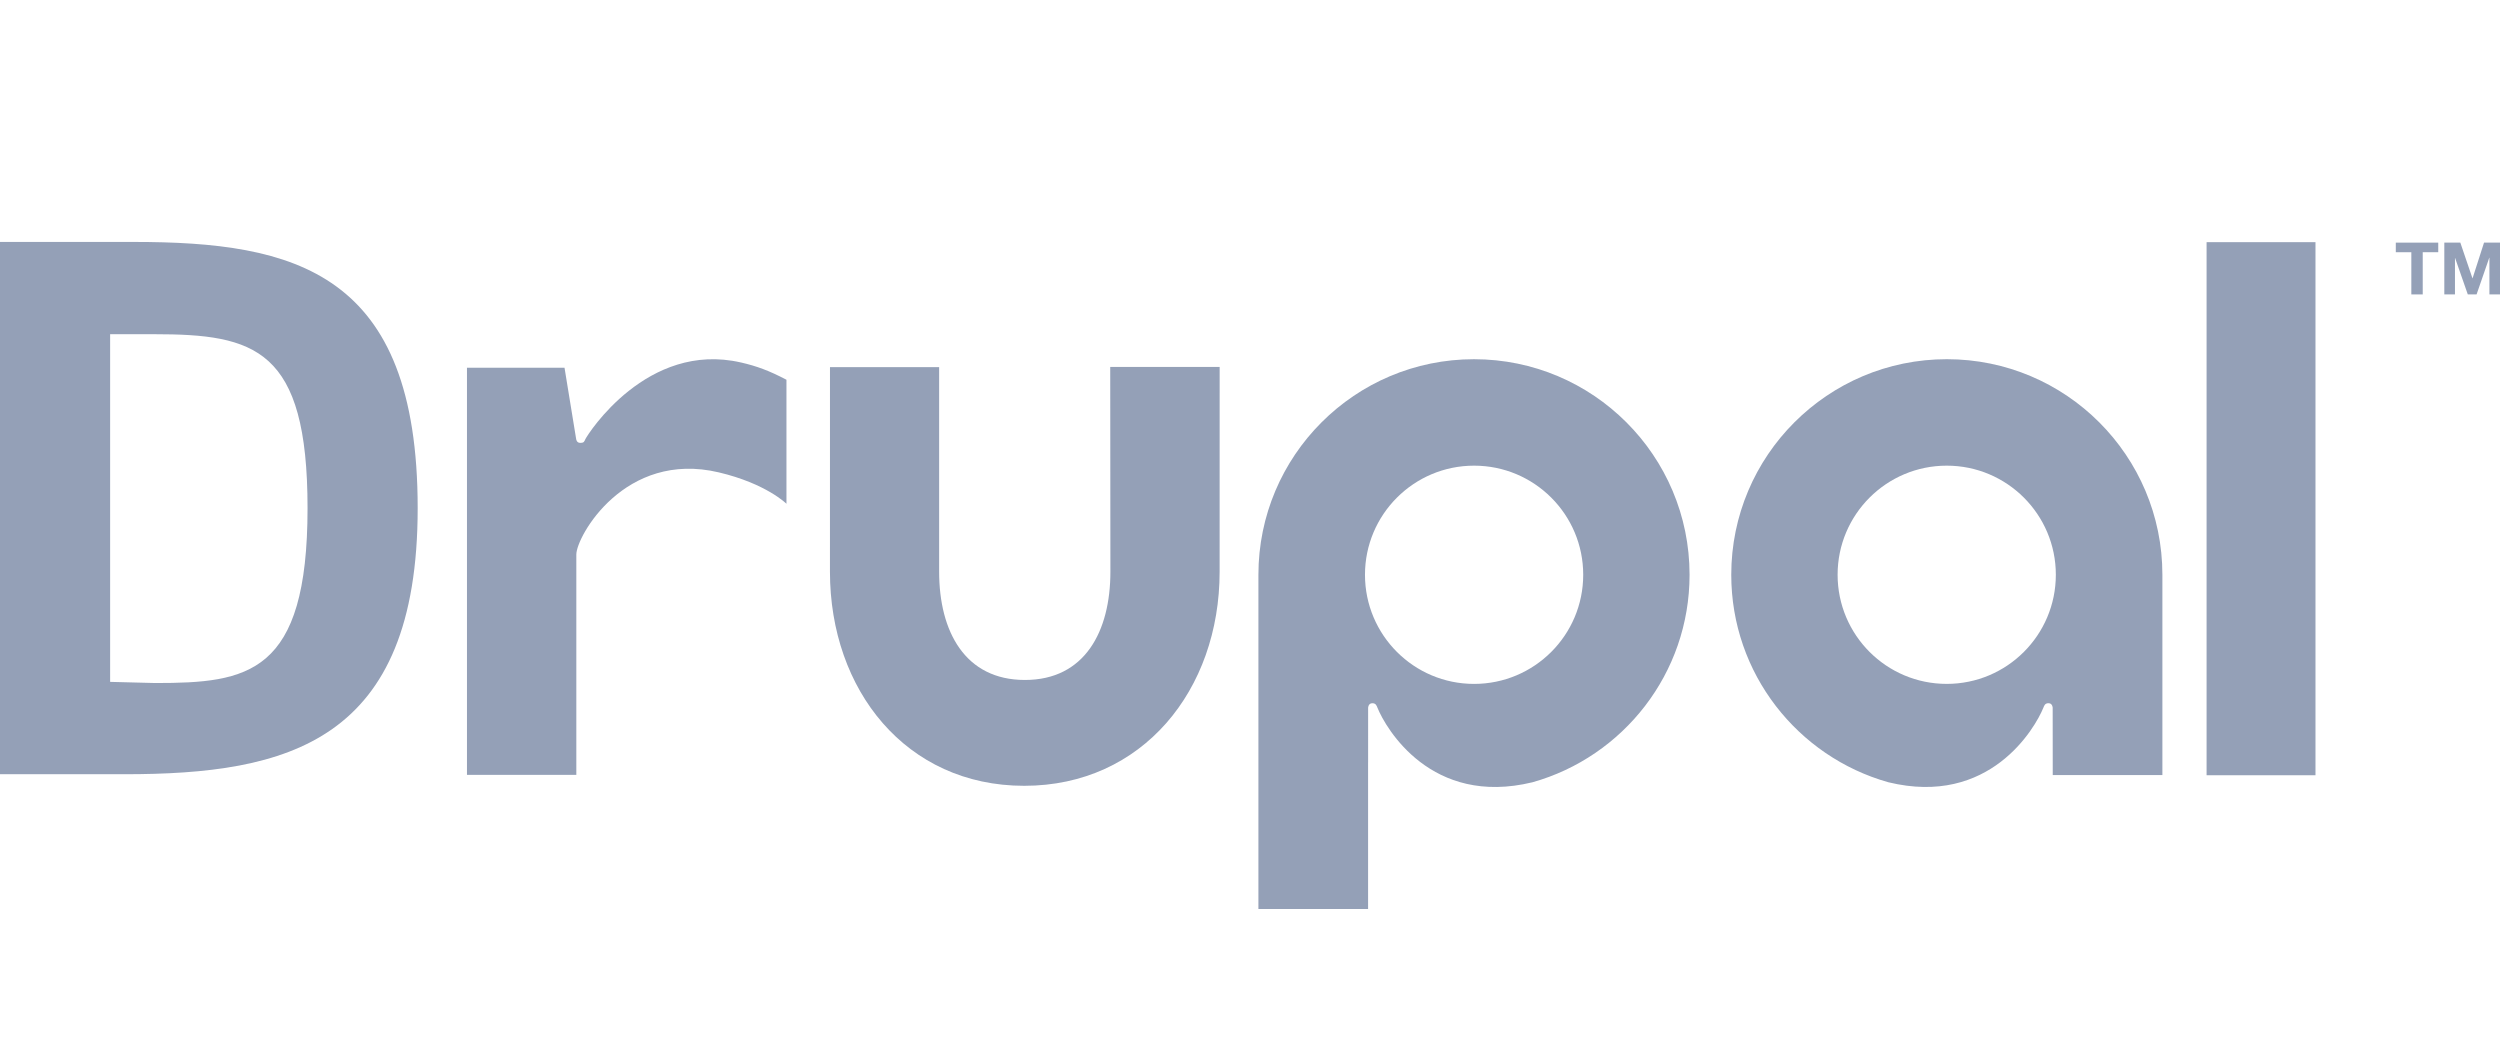 <?xml version="1.0" encoding="UTF-8"?>
<svg fill="none" viewBox="0 0 155 65" xmlns="http://www.w3.org/2000/svg">
<g clip-path="url(#a)" fill="#94A0B7">
<path d="m75.62 22.75h-6.786l0.011 12.696c0 3.71-1.591 6.712-5.301 6.712-3.712 0-5.317-3.002-5.317-6.712v-12.684h-6.768l-0.002 12.684c0 7.332 4.713 13.274 12.046 13.274 7.331 0 12.114-5.942 12.114-13.274l0.002-12.696z"/>
<path d="m143.56 15.014h-6.752v33.051h6.752v-33.051z"/>
<path d="m148.54 15.637v-0.594h2.631v0.594h-0.962v2.617h-0.706v-2.616h-0.963z"/>
<path d="m152.54 15.043 0.751 2.208h9e-3l0.71-2.208h0.994v3.21h-0.66v-2.275h-9e-3l-0.787 2.275h-0.545l-0.786-2.253h-9e-3v2.253h-0.661v-3.21h0.993z"/>
<path d="m45.939 22.474c-5.82-1.343-9.492 4.439-9.644 4.749-0.075 0.152-0.078 0.241-0.336 0.234-0.213-0.004-0.237-0.234-0.237-0.234l-0.722-4.423h-6.048v25.243h6.78v-13.664c0-1.117 3.007-6.47 8.832-5.092 2.946 0.697 4.196 1.947 4.196 1.947v-7.69c-1.09-0.569-1.838-0.844-2.82-1.071z"/>
<path d="m84.821 56.358v-9.083c6e-4 0 0.002 9e-4 0.002 0.002l1e-3 -3.401s0.011-0.272 0.256-0.276c0.219-0.003 0.268 0.143 0.321 0.276 0.514 1.279 3.341 6.153 9.616 4.624 5.616-1.582 9.736-6.74 9.736-12.865 0-7.38-5.984-13.364-13.366-13.364s-13.365 5.985-13.365 13.364v20.724h6.799v4e-4zm6.572-27.487c3.737 0 6.766 3.029 6.766 6.764 0 3.737-3.029 6.767-6.766 6.767-3.736 0-6.764-3.029-6.764-6.767 3e-4 -3.734 3.028-6.764 6.764-6.764z"/>
<path d="m127.27 48.054h6.798v-12.42c0-7.38-5.983-13.364-13.364-13.364-7.382 0-13.366 5.985-13.366 13.364 0 6.125 4.12 11.282 9.736 12.865 6.275 1.529 9.101-3.345 9.616-4.624 0.053-0.133 0.101-0.278 0.321-0.276 0.245 0.003 0.255 0.276 0.255 0.276m0.196-8.241c0 3.737-3.029 6.767-6.764 6.767-3.737 0-6.766-3.029-6.766-6.767 0-3.734 3.029-6.763 6.766-6.763 3.736 0 6.764 3.029 6.764 6.763z"/>
<path d="m7.713 48.002h-7.713v-33.002h8.275c10.021 0 17.621 1.839 17.621 16.501 0 14.52-8.05 16.501-18.184 16.501zm1.841-27.281h-2.726v21.555l2.8 0.072c5.742 0 9.44-0.523 9.44-10.847 0-9.9-3.265-10.78-9.514-10.78z"/>
</g>
<defs>
<clipPath id="a">
<rect transform="translate(0 15)" width="155" height="41.357" fill="#fff"/>
</clipPath>
</defs>
</svg>